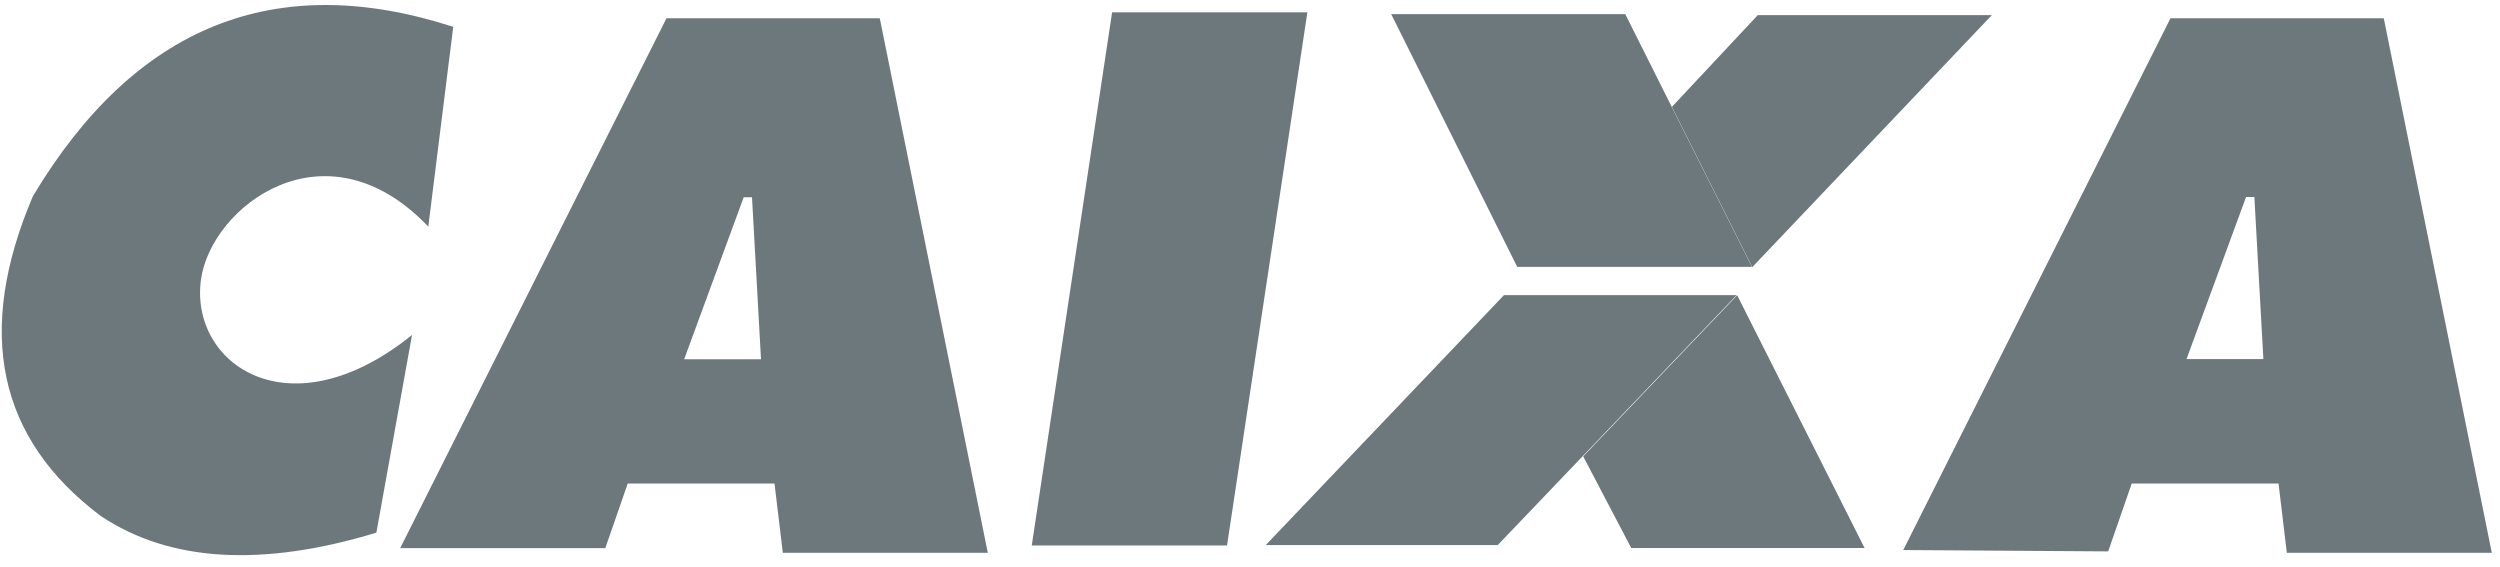 <svg width="75" height="17" viewBox="0 0 75 17" fill="none" xmlns="http://www.w3.org/2000/svg">
<g clip-path="url(#clip0_1428_115)">
<path fill-rule="evenodd" clip-rule="evenodd" d="M12.361 10.049C8.677 13.019 5.685 10.92 6.029 8.39C6.328 6.198 9.76 3.561 12.849 6.798L13.597 0.805C8.254 -0.923 4.051 0.77 0.988 5.884C-0.748 9.956 -0.07 13.155 3.024 15.481C5.089 16.857 7.844 17.024 11.291 15.98L12.361 10.049Z" fill="#6D787D"/>
<path fill-rule="evenodd" clip-rule="evenodd" d="M29.634 16.584L26.393 0.547H19.995L12.005 16.444H18.159L18.832 14.506H23.235L23.485 16.584H29.634ZM22.56 5.917L22.83 10.778H20.525L22.311 5.917H22.56Z" fill="#6D787D"/>
<path fill-rule="evenodd" clip-rule="evenodd" d="M36.811 16.364L39.221 0.369H33.363L30.953 16.364H36.811Z" fill="#6D787D"/>
<path fill-rule="evenodd" clip-rule="evenodd" d="M45.517 8.006H52.559L50.148 3.198L48.758 0.424H41.736L45.517 8.006Z" fill="#6D787D"/>
<path fill-rule="evenodd" clip-rule="evenodd" d="M48.937 16.44H55.937L52.115 8.857L47.496 13.691L48.937 16.44Z" fill="#6D787D"/>
<path fill-rule="evenodd" clip-rule="evenodd" d="M65.115 0.547L57.097 16.501L63.245 16.542L63.952 14.506H68.356L68.605 16.584H74.754L71.513 0.547H65.115ZM65.596 10.771L67.382 5.91H67.631L67.901 10.771H65.596Z" fill="#6D787D"/>
<path fill-rule="evenodd" clip-rule="evenodd" d="M52.734 0.453L50.157 3.206L52.568 8.014L59.756 0.453H52.734Z" fill="#6D787D"/>
<path fill-rule="evenodd" clip-rule="evenodd" d="M45.119 8.854L37.973 16.352H44.932L47.479 13.687L52.098 8.854H45.119Z" fill="#6D787D"/>
</g>
<defs>
<clipPath id="clip0_1428_115">
<rect width="74.701" height="16.505" fill="white" transform="translate(0.051 0.154)"/>
</clipPath>
</defs>
</svg>
